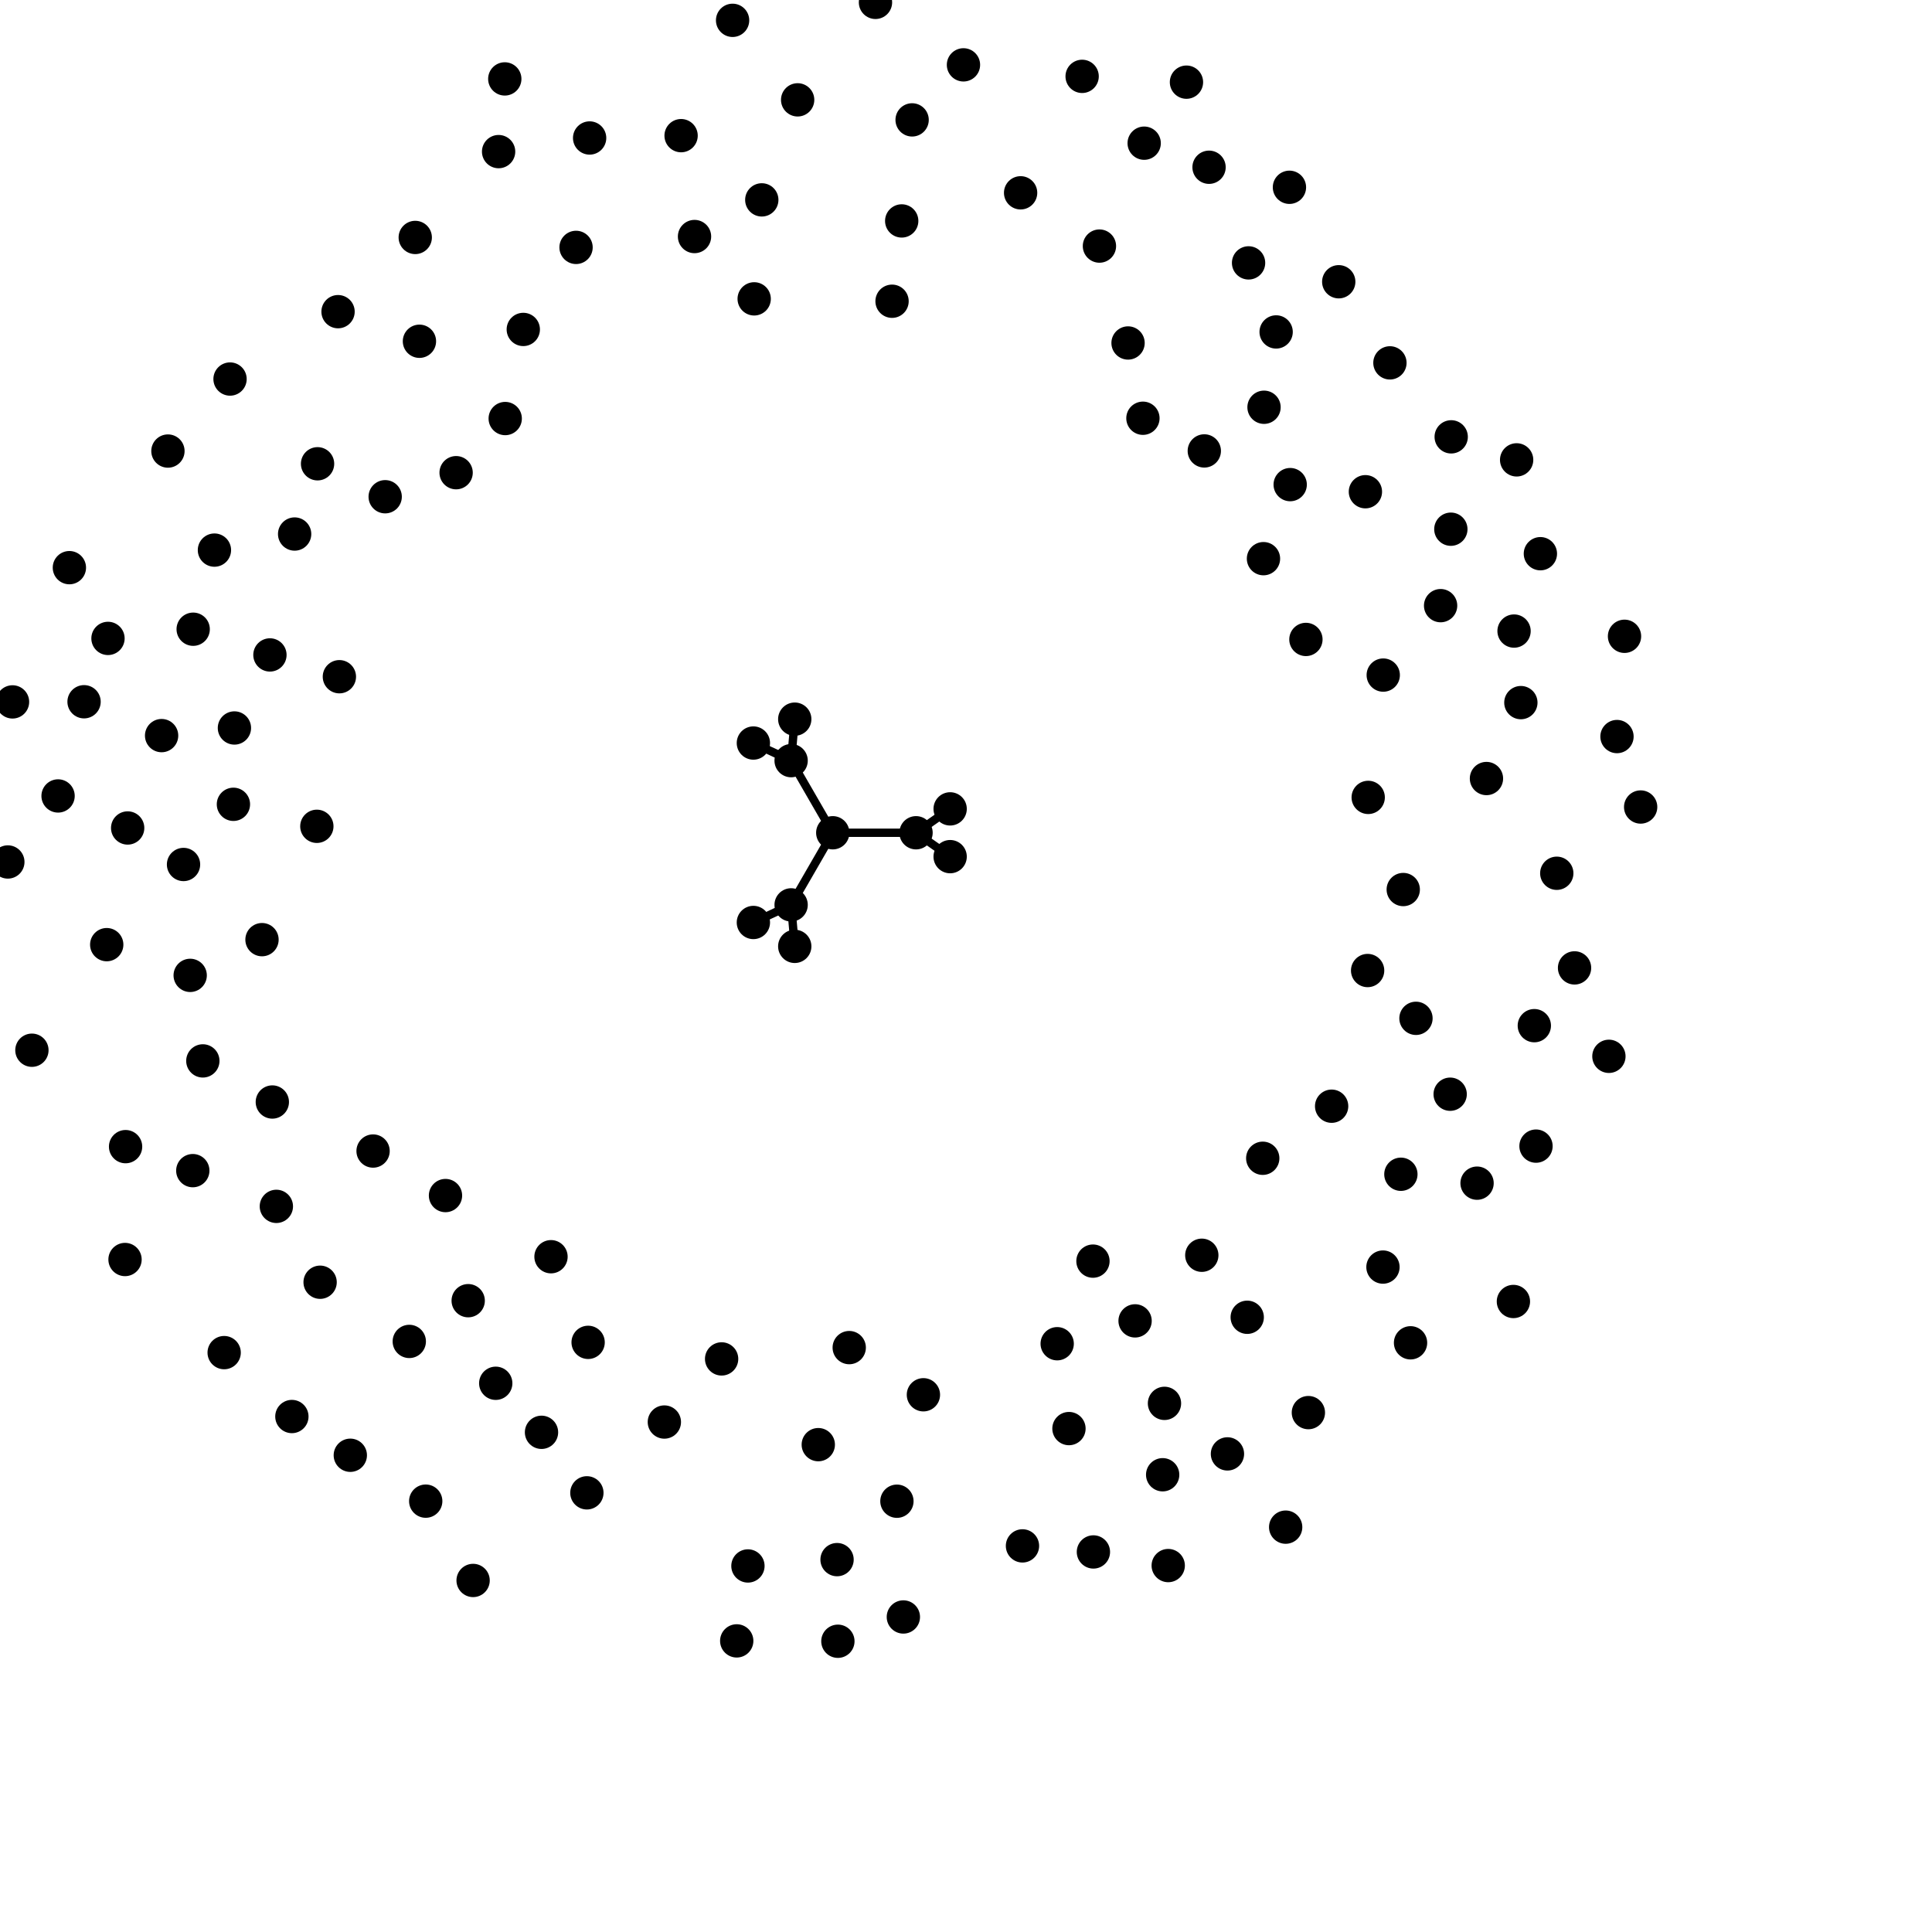 <svg height="115" width="116" xmlns="http://www.w3.org/2000/svg">
<circle cx="12.875" cy="33.029" r="1"/>
<circle cx="83.453" cy="21.787" r="1"/>
<circle cx="1.916" cy="63.057" r="1"/>
<circle cx="7.507" cy="75.623" r="1"/>
<circle cx="35.237" cy="89.632" r="1"/>
<circle cx="49.131" cy="86.739" r="1"/>
<circle cx="7.665" cy="49.713" r="1"/>
<circle cx="92.487" cy="33.245" r="1"/>
<circle cx="16.207" cy="39.323" r="1"/>
<circle cx="24.574" cy="80.541" r="1"/>
<circle cx="16.351" cy="66.166" r="1"/>
<circle cx="32.513" cy="85.998" r="1"/>
<circle cx="53.852" cy="90.135" r="1"/>
<circle cx="40.894" cy="8.145" r="1"/>
<circle cx="12.179" cy="63.698" r="1"/>
<circle cx="68.698" cy="8.597" r="1"/>
<circle cx="35.312" cy="80.597" r="1"/>
<circle cx="26.748" cy="71.783" r="1"/>
<circle cx="34.587" cy="14.854" r="1"/>
<circle cx="11.419" cy="58.563" r="1"/>
<circle cx="85.017" cy="61.142" r="1"/>
<circle cx="78.557" cy="84.815" r="1"/>
<circle cx="23.127" cy="29.825" r="1"/>
<circle cx="54.239" cy="97.085" r="1"/>
<circle cx="83.035" cy="76.077" r="1"/>
<circle cx="31.419" cy="19.78" r="1"/>
<circle cx="43.986" cy="1.221" r="1"/>
<circle cx="22.4" cy="69.11" r="1"/>
<circle cx="98.507" cy="48.454" r="1"/>
<circle cx="28.111" cy="78.095" r="1"/>
<circle cx="13.459" cy="81.213" r="1"/>
<circle cx="90.906" cy="37.89" r="1"/>
<circle cx="50" cy="50" r="1"/>
<circle cx="41.7" cy="14.202" r="1"/>
<circle cx="75.861" cy="33.543" r="1"/>
<circle cx="92.123" cy="61.582" r="1"/>
<circle cx="47.718" cy="56.821" r="1"/>
<circle cx="11.599" cy="37.779" r="1"/>
<circle cx="11.576" cy="70.287" r="1"/>
<circle cx="70.142" cy="93.999" r="1"/>
<circle cx="50.989" cy="80.912" r="1"/>
<circle cx="33.083" cy="75.455" r="1"/>
<circle cx="83.052" cy="40.533" r="1"/>
<circle cx="6.408" cy="56.718" r="1"/>
<circle cx="74.885" cy="79.091" r="1"/>
<circle cx="57.048" cy="51.434" r="1"/>
<circle cx="47.5" cy="45.67" r="1"/>
<circle cx="92.224" cy="68.815" r="1"/>
<circle cx="78.409" cy="38.393" r="1"/>
<circle cx="24.932" cy="14.257" r="1"/>
<circle cx="91.315" cy="42.186" r="1"/>
<circle cx="82.149" cy="47.877" r="1"/>
<circle cx="84.691" cy="80.624" r="1"/>
<circle cx="29.937" cy="9.103" r="1"/>
<circle cx="67.73" cy="20.593" r="1"/>
<circle cx="15.731" cy="56.418" r="1"/>
<circle cx="55.443" cy="83.744" r="1"/>
<circle cx="11.019" cy="51.905" r="1"/>
<circle cx="29.765" cy="83.054" r="1"/>
<circle cx="69.808" cy="88.546" r="1"/>
<circle cx="45.282" cy="17.944" r="1"/>
<circle cx="28.406" cy="94.893" r="1"/>
<circle cx="66.012" cy="14.775" r="1"/>
<circle cx="65.65" cy="93.181" r="1"/>
<circle cx="16.593" cy="72.432" r="1"/>
<circle cx="47.718" cy="43.179" r="1"/>
<circle cx="86.496" cy="36.364" r="1"/>
<circle cx="61.391" cy="92.817" r="1"/>
<circle cx="30.308" cy="4.738" r="1"/>
<circle cx="6.484" cy="38.331" r="1"/>
<circle cx="90.867" cy="78.143" r="1"/>
<circle cx="53.56" cy="18.087" r="1"/>
<circle cx="96.601" cy="63.423" r="1"/>
<circle cx="19.024" cy="49.613" r="1"/>
<circle cx="47.5" cy="54.33" r="1"/>
<circle cx="44.907" cy="94.022" r="1"/>
<circle cx="45.739" cy="12.001" r="1"/>
<circle cx="45.234" cy="55.387" r="1"/>
<circle cx="19.22" cy="76.987" r="1"/>
<circle cx="39.889" cy="85.381" r="1"/>
<circle cx="55" cy="50" r="1"/>
<circle cx="20.297" cy="18.713" r="1"/>
<circle cx="75.894" cy="24.452" r="1"/>
<circle cx="89.249" cy="46.744" r="1"/>
<circle cx="52.565" cy="0.142" r="1"/>
<circle cx="63.475" cy="80.679" r="1"/>
<circle cx="82.114" cy="58.272" r="1"/>
<circle cx="9.703" cy="44.167" r="1"/>
<circle cx="44.234" cy="98.521" r="1"/>
<circle cx="97.086" cy="44.224" r="1"/>
<circle cx="10.083" cy="27.082" r="1"/>
<circle cx="25.561" cy="90.131" r="1"/>
<circle cx="72.308" cy="27.074" r="1"/>
<circle cx="81.981" cy="29.524" r="1"/>
<circle cx="87.132" cy="26.229" r="1"/>
<circle cx="7.54" cy="68.846" r="1"/>
<circle cx="91.061" cy="27.611" r="1"/>
<circle cx="75.817" cy="69.544" r="1"/>
<circle cx="84.111" cy="70.504" r="1"/>
<circle cx="87.07" cy="65.698" r="1"/>
<circle cx="3.487" cy="47.79" r="1"/>
<circle cx="0.471" cy="51.754" r="1"/>
<circle cx="14.075" cy="43.709" r="1"/>
<circle cx="87.111" cy="31.774" r="1"/>
<circle cx="35.402" cy="8.285" r="1"/>
<circle cx="30.334" cy="25.13" r="1"/>
<circle cx="77.193" cy="91.692" r="1"/>
<circle cx="17.69" cy="32.064" r="1"/>
<circle cx="4.166" cy="34.083" r="1"/>
<circle cx="69.917" cy="84.26" r="1"/>
<circle cx="65.623" cy="75.72" r="1"/>
<circle cx="57.048" cy="48.566" r="1"/>
<circle cx="45.234" cy="44.613" r="1"/>
<circle cx="50.258" cy="93.642" r="1"/>
<circle cx="25.184" cy="20.49" r="1"/>
<circle cx="80.38" cy="16.917" r="1"/>
<circle cx="94.538" cy="58.114" r="1"/>
<circle cx="68.152" cy="79.307" r="1"/>
<circle cx="47.892" cy="5.995" r="1"/>
<circle cx="72.593" cy="10.042" r="1"/>
<circle cx="5.047" cy="42.134" r="1"/>
<circle cx="72.158" cy="75.367" r="1"/>
<circle cx="76.621" cy="19.93" r="1"/>
<circle cx="19.067" cy="27.846" r="1"/>
<circle cx="64.182" cy="85.774" r="1"/>
<circle cx="57.848" cy="3.894" r="1"/>
<circle cx="74.966" cy="15.784" r="1"/>
<circle cx="0.752" cy="42.143" r="1"/>
<circle cx="97.538" cy="38.204" r="1"/>
<circle cx="79.953" cy="66.418" r="1"/>
<circle cx="27.386" cy="28.381" r="1"/>
<circle cx="50.308" cy="98.543" r="1"/>
<circle cx="77.465" cy="29.097" r="1"/>
<circle cx="54.765" cy="7.198" r="1"/>
<circle cx="73.698" cy="87.294" r="1"/>
<circle cx="13.812" cy="22.758" r="1"/>
<circle cx="43.327" cy="81.591" r="1"/>
<circle cx="64.973" cy="4.585" r="1"/>
<circle cx="20.377" cy="40.631" r="1"/>
<circle cx="77.42" cy="11.245" r="1"/>
<circle cx="84.253" cy="53.409" r="1"/>
<circle cx="21.033" cy="87.376" r="1"/>
<circle cx="17.525" cy="85.05" r="1"/>
<circle cx="88.685" cy="71.039" r="1"/>
<circle cx="93.471" cy="52.432" r="1"/>
<circle cx="68.623" cy="25.112" r="1"/>
<circle cx="71.237" cy="4.933" r="1"/>
<circle cx="61.279" cy="11.577" r="1"/>
<circle cx="14.015" cy="48.292" r="1"/>
<circle cx="54.14" cy="13.265" r="1"/>
<line stroke="black" stroke-width="0.5" x1="57.048" x2="55" y1="48.566" y2="50"/>
<line stroke="black" stroke-width="0.5" x1="55" x2="57.048" y1="50" y2="51.434"/>
<line stroke="black" stroke-width="0.5" x1="47.5" x2="47.718" y1="45.67" y2="43.179"/>
<line stroke="black" stroke-width="0.5" x1="47.5" x2="47.718" y1="54.33" y2="56.821"/>
<line stroke="black" stroke-width="0.5" x1="47.5" x2="45.234" y1="45.67" y2="44.613"/>
<line stroke="black" stroke-width="0.5" x1="47.5" x2="45.234" y1="54.33" y2="55.387"/>
<line stroke="black" stroke-width="0.5" x1="47.5" x2="50" y1="45.67" y2="50"/>
<line stroke="black" stroke-width="0.5" x1="47.5" x2="50" y1="54.33" y2="50"/>
<line stroke="black" stroke-width="0.5" x1="55" x2="50" y1="50" y2="50"/>
</svg>